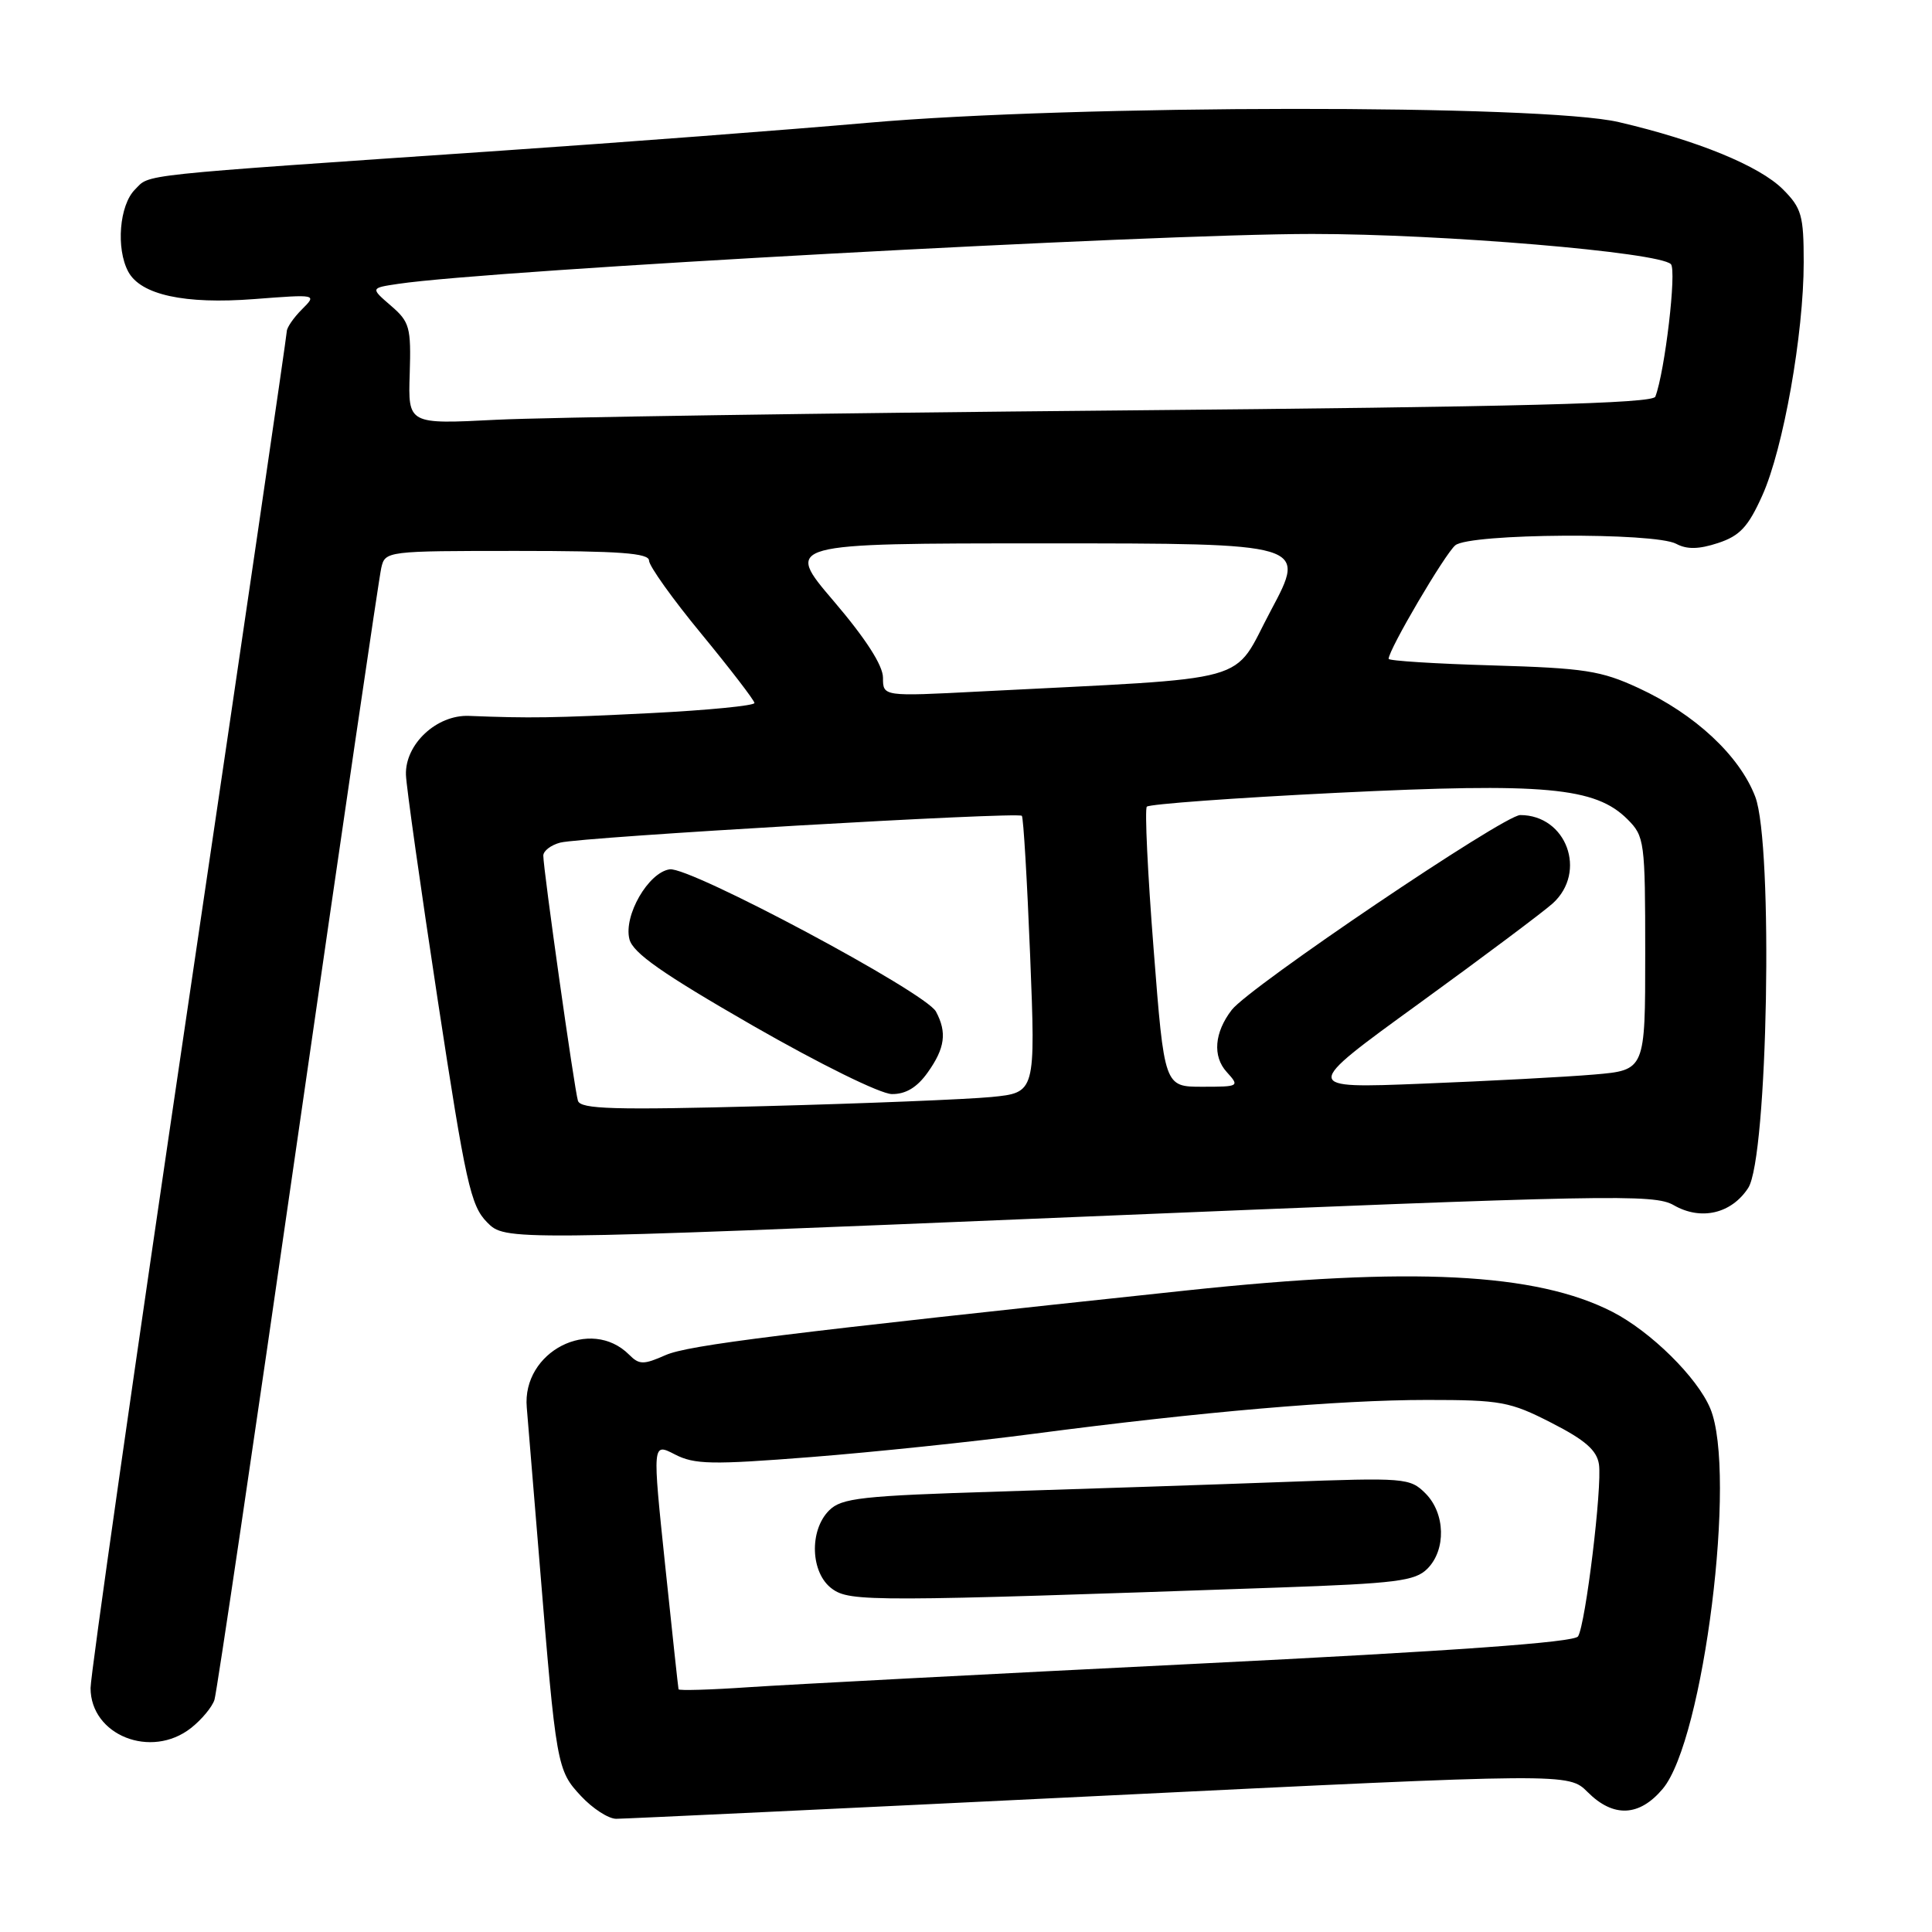 <?xml version="1.0" encoding="UTF-8" standalone="no"?>
<!DOCTYPE svg PUBLIC "-//W3C//DTD SVG 1.1//EN" "http://www.w3.org/Graphics/SVG/1.1/DTD/svg11.dtd" >
<svg xmlns="http://www.w3.org/2000/svg" xmlns:xlink="http://www.w3.org/1999/xlink" version="1.1" viewBox="0 0 256 256">
 <g >
 <path fill="currentColor"
d=" M 145.67 237.97 C 207.84 234.93 207.84 234.93 210.38 237.47 C 213.78 240.87 217.22 240.72 220.32 237.03 C 225.75 230.58 230.18 195.14 226.62 186.63 C 224.90 182.51 218.73 176.43 213.64 173.82 C 203.53 168.65 187.05 167.82 157.23 170.99 C 103.62 176.69 91.22 178.23 88.19 179.56 C 85.27 180.85 84.70 180.85 83.37 179.51 C 78.27 174.41 69.15 179.10 69.80 186.50 C 69.90 187.60 70.66 196.82 71.49 207.00 C 73.70 234.04 73.79 234.56 76.99 237.99 C 78.54 239.65 80.63 241.00 81.65 241.00 C 82.67 241.00 111.48 239.64 145.67 237.97 Z  M 25.31 228.97 C 26.72 227.86 28.13 226.17 28.42 225.22 C 28.72 224.28 33.70 190.65 39.48 150.50 C 45.26 110.35 50.23 76.49 50.52 75.25 C 51.03 73.02 51.21 73.00 68.52 73.00 C 82.08 73.00 86.00 73.29 86.00 74.28 C 86.00 74.99 89.13 79.38 92.97 84.03 C 96.80 88.69 99.95 92.79 99.97 93.15 C 99.98 93.50 93.81 94.11 86.25 94.49 C 73.27 95.14 70.21 95.18 62.16 94.86 C 57.86 94.68 53.65 98.62 53.79 102.68 C 53.84 104.23 55.74 117.65 58.00 132.50 C 61.70 156.74 62.36 159.75 64.53 161.95 C 66.94 164.40 66.94 164.40 142.96 161.24 C 213.44 158.31 219.18 158.19 221.79 159.70 C 225.38 161.76 229.41 160.83 231.64 157.42 C 234.25 153.45 234.99 111.89 232.58 105.57 C 230.50 100.13 224.60 94.63 217.12 91.17 C 212.13 88.86 209.96 88.53 197.75 88.17 C 190.19 87.95 184.00 87.56 184.00 87.30 C 184.00 86.08 191.48 73.36 192.84 72.25 C 194.79 70.67 219.23 70.52 222.11 72.06 C 223.53 72.82 225.11 72.79 227.66 71.95 C 230.54 71.00 231.65 69.81 233.52 65.64 C 236.30 59.46 239.00 44.24 239.00 34.75 C 239.00 28.54 238.72 27.57 236.24 25.08 C 233.13 21.98 224.92 18.61 214.50 16.18 C 204.36 13.80 142.37 13.86 115.00 16.27 C 104.28 17.21 82.45 18.87 66.50 19.96 C 17.21 23.33 19.96 23.04 17.88 25.12 C 15.82 27.18 15.35 32.92 16.99 35.99 C 18.64 39.07 24.45 40.34 33.68 39.63 C 42.01 38.99 42.01 38.99 40.01 40.99 C 38.90 42.10 38.00 43.41 38.00 43.91 C 38.00 44.40 32.15 84.34 25.00 132.65 C 17.85 180.97 12.00 221.93 12.00 223.67 C 12.00 229.93 20.02 233.13 25.31 228.97 Z  M 89.91 223.84 C 89.86 223.65 89.06 216.23 88.13 207.34 C 86.44 191.18 86.44 191.18 89.41 192.71 C 92.01 194.06 94.29 194.10 107.44 193.07 C 115.72 192.42 129.03 191.03 137.00 189.98 C 159.26 187.06 177.44 185.50 189.07 185.50 C 198.87 185.50 200.08 185.72 205.57 188.53 C 210.04 190.81 211.59 192.17 211.87 194.03 C 212.31 197.02 210.10 215.21 209.10 216.83 C 208.62 217.62 192.61 218.77 158.45 220.46 C 130.98 221.82 104.34 223.22 99.25 223.56 C 94.16 223.91 89.96 224.03 89.91 223.84 Z  M 169.38 210.36 C 185.00 209.81 187.50 209.50 189.13 207.87 C 191.64 205.36 191.52 200.52 188.88 197.88 C 186.83 195.83 186.16 195.78 170.13 196.37 C 160.98 196.71 144.10 197.27 132.61 197.63 C 114.09 198.20 111.51 198.49 109.86 200.14 C 107.19 202.81 107.40 208.45 110.25 210.52 C 112.63 212.26 115.47 212.25 169.38 210.36 Z  M 76.58 145.86 C 76.11 144.37 71.99 115.20 71.99 113.37 C 72.00 112.74 73.01 111.97 74.24 111.65 C 77.07 110.91 134.89 107.55 135.40 108.10 C 135.61 108.32 136.10 116.66 136.50 126.64 C 137.22 144.78 137.22 144.78 131.36 145.36 C 128.14 145.67 114.59 146.22 101.26 146.57 C 81.32 147.10 76.94 146.97 76.58 145.86 Z  M 122.93 142.10 C 125.22 138.89 125.50 136.80 124.02 134.04 C 122.66 131.49 91.41 114.80 88.74 115.19 C 85.91 115.60 82.61 121.31 83.40 124.44 C 83.85 126.27 87.77 129.01 99.75 135.90 C 108.64 141.00 116.67 144.96 118.18 144.97 C 120.02 144.99 121.52 144.09 122.93 142.10 Z  M 152.86 125.75 C 152.07 115.71 151.67 107.22 151.96 106.89 C 152.26 106.55 163.61 105.72 177.20 105.05 C 204.71 103.70 211.40 104.31 215.65 108.56 C 217.91 110.82 218.00 111.47 218.00 126.35 C 218.00 141.80 218.00 141.80 211.25 142.38 C 207.54 142.70 197.30 143.24 188.50 143.59 C 172.50 144.23 172.50 144.23 188.00 132.99 C 196.53 126.80 204.51 120.82 205.75 119.70 C 210.34 115.53 207.57 108.00 201.44 108.00 C 199.28 108.00 165.54 130.78 163.21 133.82 C 160.91 136.81 160.65 139.96 162.54 142.04 C 164.28 143.96 164.21 144.00 159.30 144.00 C 154.28 144.00 154.28 144.00 152.86 125.75 Z  M 117.00 89.80 C 117.00 88.18 114.72 84.63 110.47 79.65 C 103.94 72.00 103.94 72.00 138.54 72.00 C 173.14 72.00 173.14 72.00 168.41 80.87 C 163.10 90.80 167.01 89.71 129.75 91.63 C 117.00 92.29 117.00 92.29 117.00 89.80 Z  M 54.29 49.53 C 54.48 43.37 54.29 42.65 51.79 40.50 C 49.08 38.16 49.08 38.16 52.79 37.61 C 65.18 35.77 152.62 31.00 173.88 31.00 C 191.14 31.00 219.79 33.41 221.40 35.00 C 222.19 35.79 220.61 49.24 219.34 52.56 C 218.99 53.46 201.45 53.91 148.19 54.39 C 109.31 54.74 72.23 55.30 65.79 55.62 C 54.07 56.22 54.07 56.22 54.29 49.53 Z "/>
</g>
</svg>